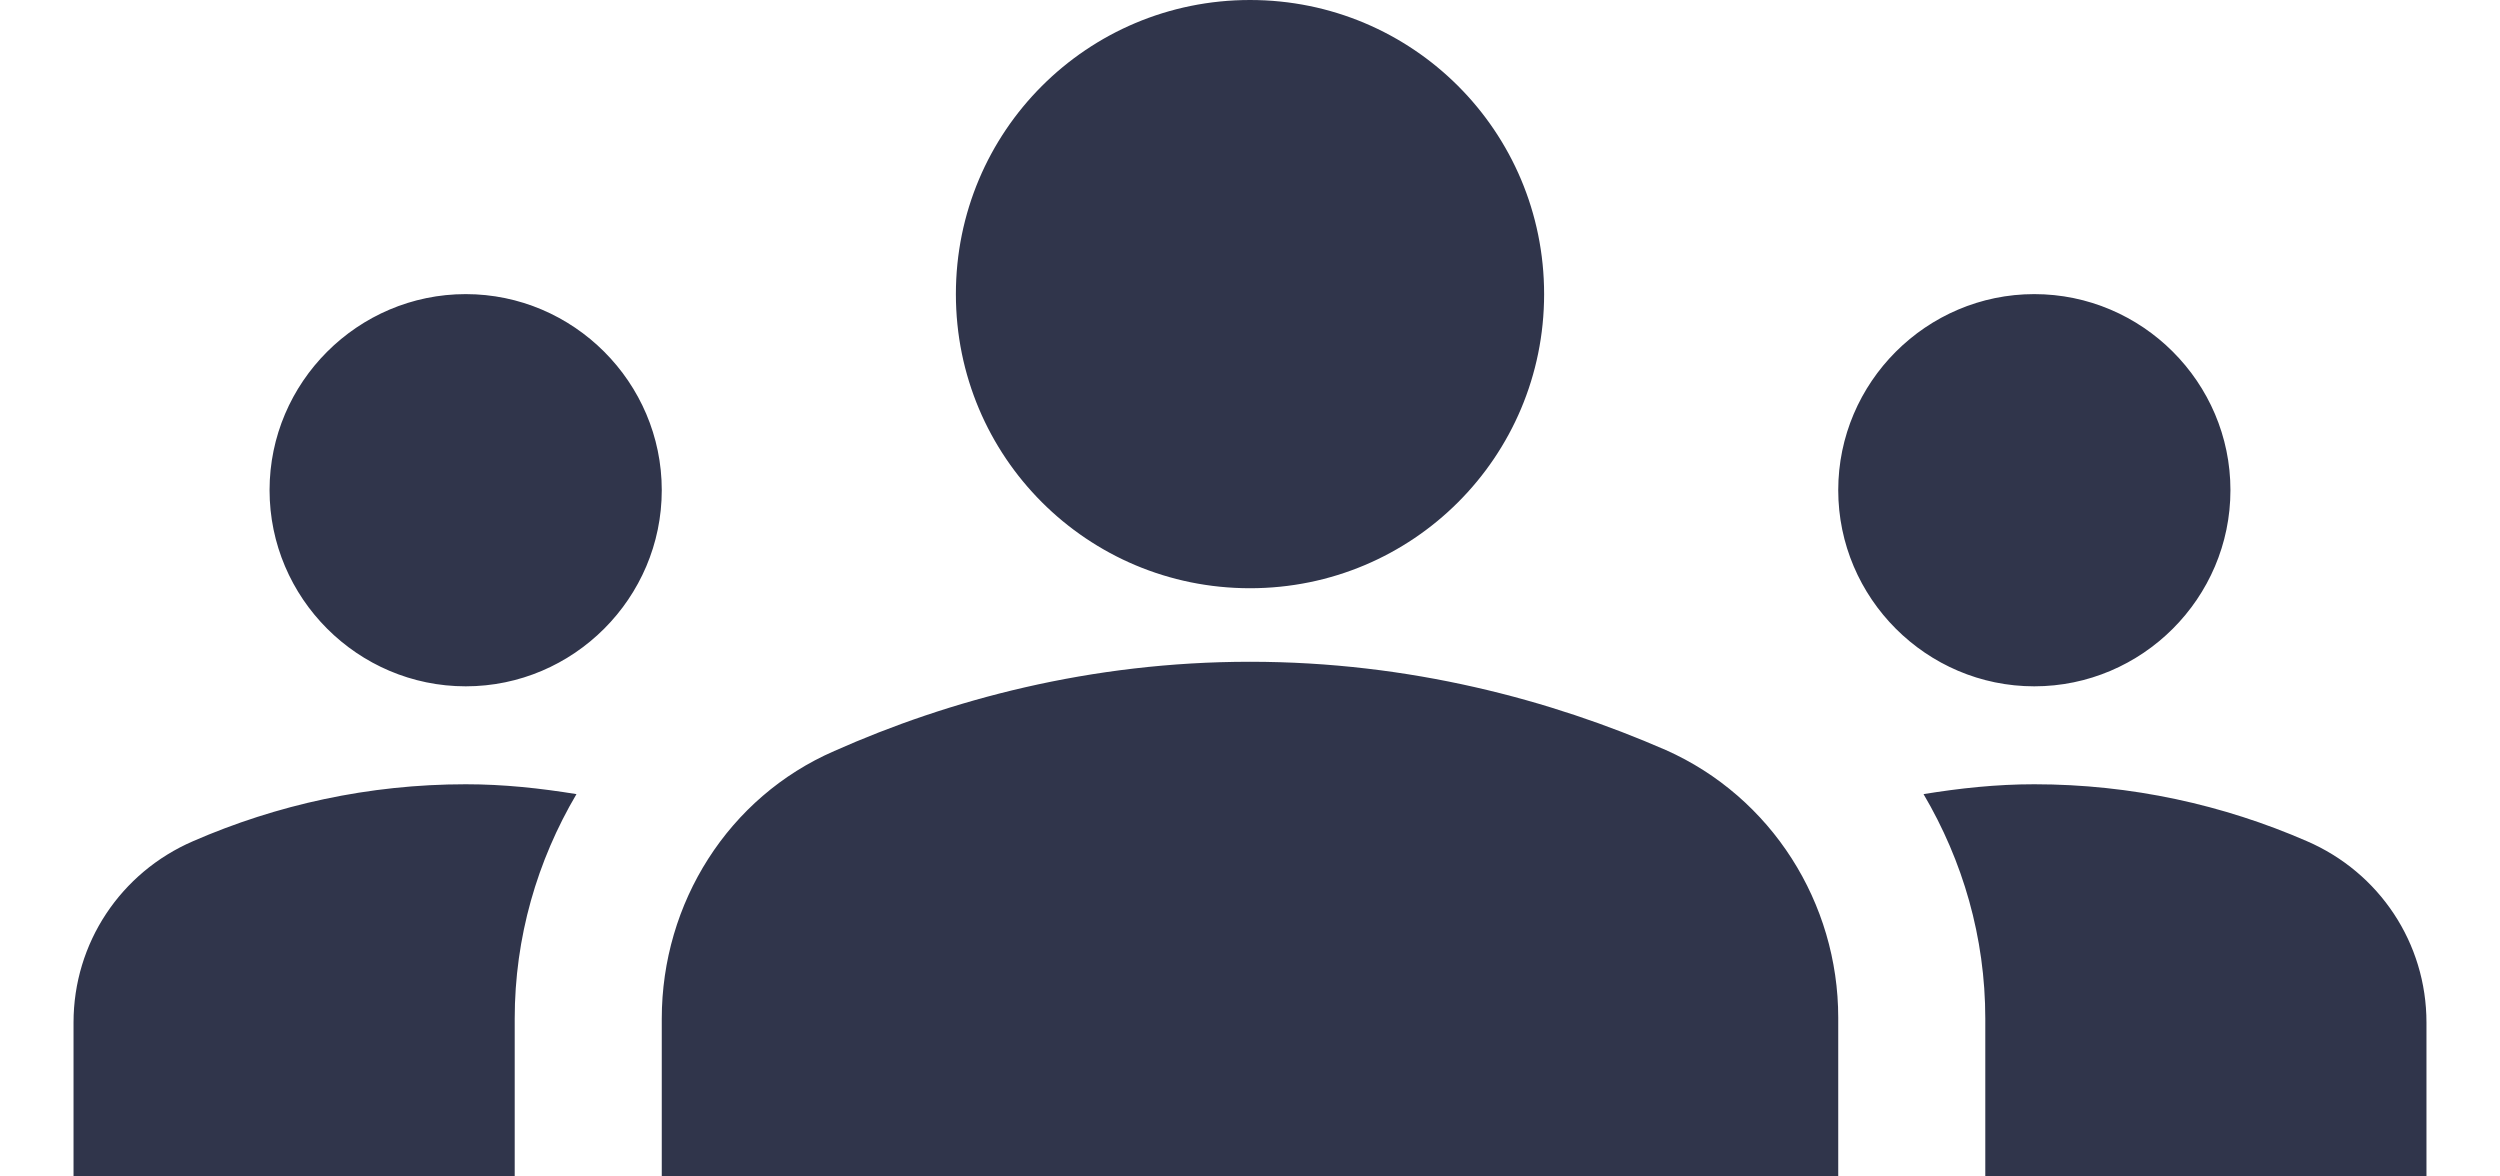 <svg width="17" height="8" viewBox="0 0 17 8" fill="none" xmlns="http://www.w3.org/2000/svg">
<path d="M8.5 4.5C9.587 4.5 10.547 4.76 11.327 5.1C12.047 5.42 12.5 6.14 12.5 6.92V8H4.5V6.927C4.5 6.14 4.953 5.42 5.673 5.107C6.453 4.76 7.413 4.5 8.5 4.5ZM3.167 4.667C3.9 4.667 4.5 4.067 4.5 3.333C4.5 2.6 3.9 2 3.167 2C2.433 2 1.833 2.6 1.833 3.333C1.833 4.067 2.433 4.667 3.167 4.667ZM3.92 5.4C3.673 5.36 3.427 5.333 3.167 5.333C2.507 5.333 1.88 5.473 1.313 5.72C0.82 5.933 0.5 6.413 0.5 6.953V8H3.5V6.927C3.5 6.373 3.653 5.853 3.92 5.4ZM13.833 4.667C14.567 4.667 15.167 4.067 15.167 3.333C15.167 2.6 14.567 2 13.833 2C13.1 2 12.5 2.6 12.5 3.333C12.5 4.067 13.1 4.667 13.833 4.667ZM16.5 6.953C16.5 6.413 16.18 5.933 15.687 5.72C15.12 5.473 14.493 5.333 13.833 5.333C13.573 5.333 13.327 5.36 13.08 5.4C13.347 5.853 13.5 6.373 13.5 6.927V8H16.5V6.953ZM8.5 0C9.607 0 10.5 0.893 10.5 2C10.5 3.107 9.607 4 8.5 4C7.393 4 6.5 3.107 6.5 2C6.5 0.893 7.393 0 8.5 0Z" fill="#30354B"/>
</svg>
